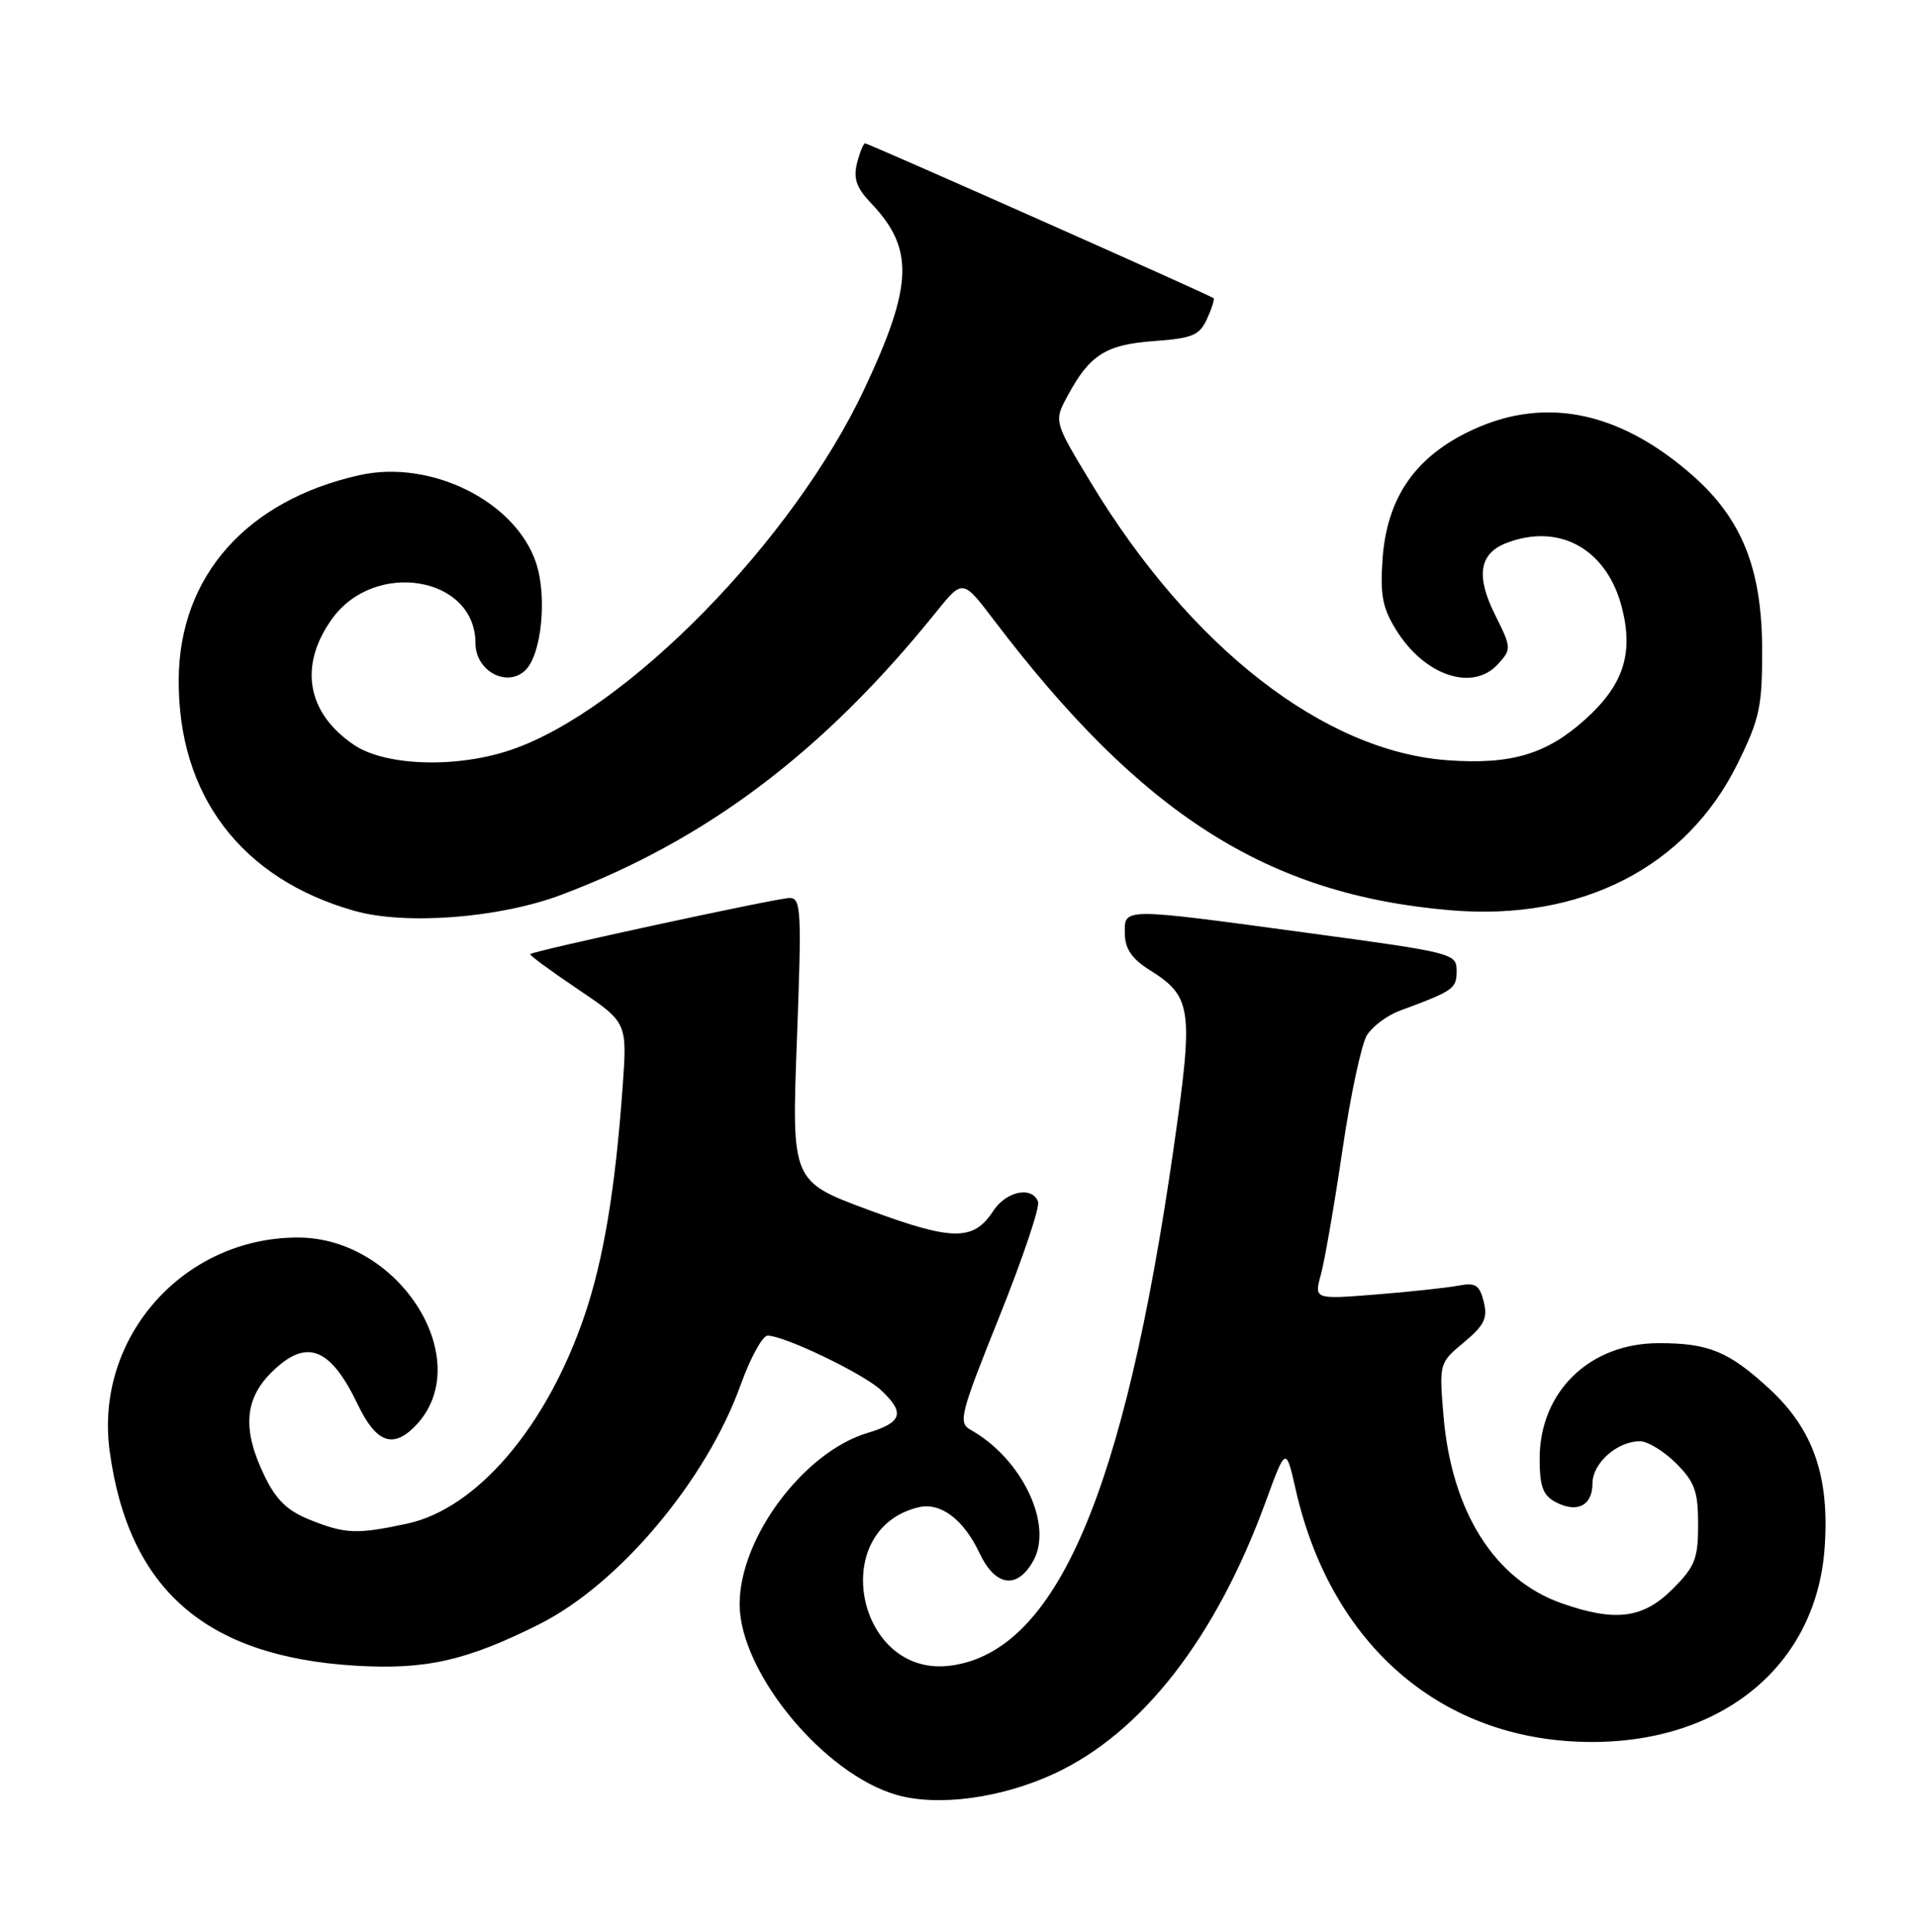 <?xml version="1.0" encoding="UTF-8" standalone="no"?>
<!DOCTYPE svg PUBLIC "-//W3C//DTD SVG 1.1//EN" "http://www.w3.org/Graphics/SVG/1.1/DTD/svg11.dtd" >
<svg xmlns="http://www.w3.org/2000/svg" xmlns:xlink="http://www.w3.org/1999/xlink" version="1.1" viewBox="0 0 254 256">
 <g >
 <path fill="currentColor"
d=" M 139.77 235.01 C 151.34 229.61 161.10 217.05 167.67 199.09 C 170.38 191.68 170.38 191.68 171.69 197.45 C 176.16 217.13 189.80 229.61 208.08 230.76 C 226.89 231.94 240.59 221.52 241.76 205.15 C 242.44 195.67 240.27 189.43 234.44 184.05 C 229.05 179.09 226.42 178.00 219.80 178.00 C 210.62 178.00 204.00 184.42 204.00 193.33 C 204.00 196.96 204.44 198.16 206.08 199.04 C 208.94 200.57 211.00 199.54 211.00 196.59 C 211.00 193.90 214.27 191.00 217.30 191.00 C 218.32 191.00 220.47 192.32 222.08 193.92 C 224.55 196.40 225.00 197.63 225.00 202.02 C 225.00 206.58 224.59 207.61 221.60 210.60 C 217.70 214.50 214.01 214.97 206.89 212.46 C 198.01 209.33 192.33 200.30 191.26 187.62 C 190.68 180.66 190.69 180.62 193.97 177.89 C 196.68 175.62 197.14 174.68 196.59 172.50 C 196.03 170.27 195.51 169.94 193.21 170.38 C 191.72 170.66 186.81 171.19 182.30 171.55 C 174.11 172.20 174.11 172.20 175.03 168.85 C 175.53 167.01 176.81 159.61 177.87 152.41 C 178.93 145.20 180.39 138.35 181.12 137.18 C 181.85 136.02 183.81 134.55 185.47 133.94 C 192.63 131.29 193.00 131.03 193.00 128.67 C 193.00 126.35 192.61 126.25 173.25 123.63 C 148.46 120.27 148.99 120.27 149.04 123.75 C 149.07 125.74 149.97 127.06 152.28 128.52 C 157.96 132.09 158.16 133.59 155.52 152.05 C 148.95 197.93 139.95 218.86 125.97 220.73 C 113.55 222.40 109.52 202.69 121.69 199.75 C 124.61 199.04 127.68 201.35 129.79 205.83 C 131.87 210.25 134.77 210.67 136.90 206.86 C 139.60 202.07 135.41 193.29 128.61 189.49 C 126.93 188.54 127.20 187.48 132.41 174.49 C 135.50 166.80 137.81 159.94 137.54 159.25 C 136.74 157.15 133.33 157.85 131.60 160.48 C 128.98 164.49 126.25 164.47 115.11 160.35 C 104.88 156.56 104.88 156.56 105.59 137.78 C 106.23 120.61 106.15 119.00 104.62 119.00 C 103.01 119.00 70.76 125.98 70.25 126.44 C 70.11 126.57 72.95 128.65 76.55 131.08 C 83.11 135.50 83.11 135.50 82.50 144.00 C 81.53 157.54 79.98 166.87 77.47 174.28 C 72.48 189.03 63.19 199.94 53.93 201.92 C 47.27 203.35 45.76 203.29 41.07 201.41 C 38.08 200.22 36.58 198.77 35.05 195.59 C 32.11 189.54 32.37 185.47 35.92 181.92 C 40.54 177.30 43.72 178.46 47.38 186.08 C 49.80 191.13 51.99 192.01 54.91 189.09 C 63.36 180.64 53.12 164.00 39.47 164.00 C 24.23 164.00 12.50 177.32 14.53 192.30 C 17.02 210.62 27.24 219.54 47.10 220.74 C 56.40 221.30 61.78 220.09 71.45 215.25 C 82.03 209.94 93.61 196.17 98.16 183.46 C 99.44 179.91 101.04 177.00 101.71 177.00 C 103.92 177.00 114.42 182.05 116.74 184.23 C 119.96 187.25 119.56 188.51 114.94 189.90 C 106.49 192.43 98.00 203.80 98.00 212.58 C 98.00 221.61 109.17 235.15 118.86 237.88 C 124.38 239.43 132.76 238.28 139.77 235.01 Z  M 74.38 118.58 C 93.59 111.35 109.12 99.64 124.03 81.12 C 127.56 76.74 127.56 76.74 131.65 82.12 C 151.28 107.99 167.94 118.58 192.20 120.63 C 209.47 122.09 223.45 114.95 230.21 101.23 C 233.16 95.24 233.50 93.66 233.48 86.02 C 233.45 75.38 230.80 68.76 224.27 63.01 C 214.32 54.25 204.15 52.36 194.18 57.41 C 187.26 60.92 183.76 66.22 183.19 74.03 C 182.85 78.81 183.17 80.55 184.98 83.47 C 188.75 89.57 195.15 91.71 198.51 87.98 C 200.28 86.03 200.27 85.83 198.10 81.49 C 195.51 76.30 195.99 73.33 199.65 71.94 C 206.69 69.26 212.96 72.82 214.92 80.59 C 216.45 86.65 215.08 90.79 210.07 95.31 C 204.94 99.95 200.23 101.36 191.81 100.75 C 175.45 99.58 157.74 85.80 144.54 63.96 C 139.63 55.84 139.63 55.84 141.46 52.45 C 144.39 47.01 146.52 45.66 152.93 45.20 C 158.01 44.83 158.93 44.44 159.93 42.26 C 160.56 40.87 160.95 39.64 160.79 39.51 C 160.28 39.09 115.06 19.00 114.63 19.00 C 114.40 19.00 113.92 20.19 113.55 21.64 C 113.05 23.66 113.48 24.89 115.38 26.89 C 121.16 32.94 120.99 37.78 114.55 51.50 C 105.11 71.61 83.03 94.18 67.69 99.38 C 60.49 101.83 51.08 101.53 46.91 98.72 C 40.66 94.50 39.55 88.25 43.96 82.06 C 49.61 74.12 63.00 76.36 63.00 85.24 C 63.00 88.95 67.23 91.20 69.65 88.78 C 71.76 86.67 72.51 79.08 71.04 74.63 C 68.34 66.45 57.10 60.85 47.62 62.97 C 32.67 66.32 23.78 76.35 23.68 90.00 C 23.56 105.37 31.94 116.44 46.93 120.70 C 53.71 122.63 66.19 121.67 74.38 118.58 Z "/>
</g>
</svg>